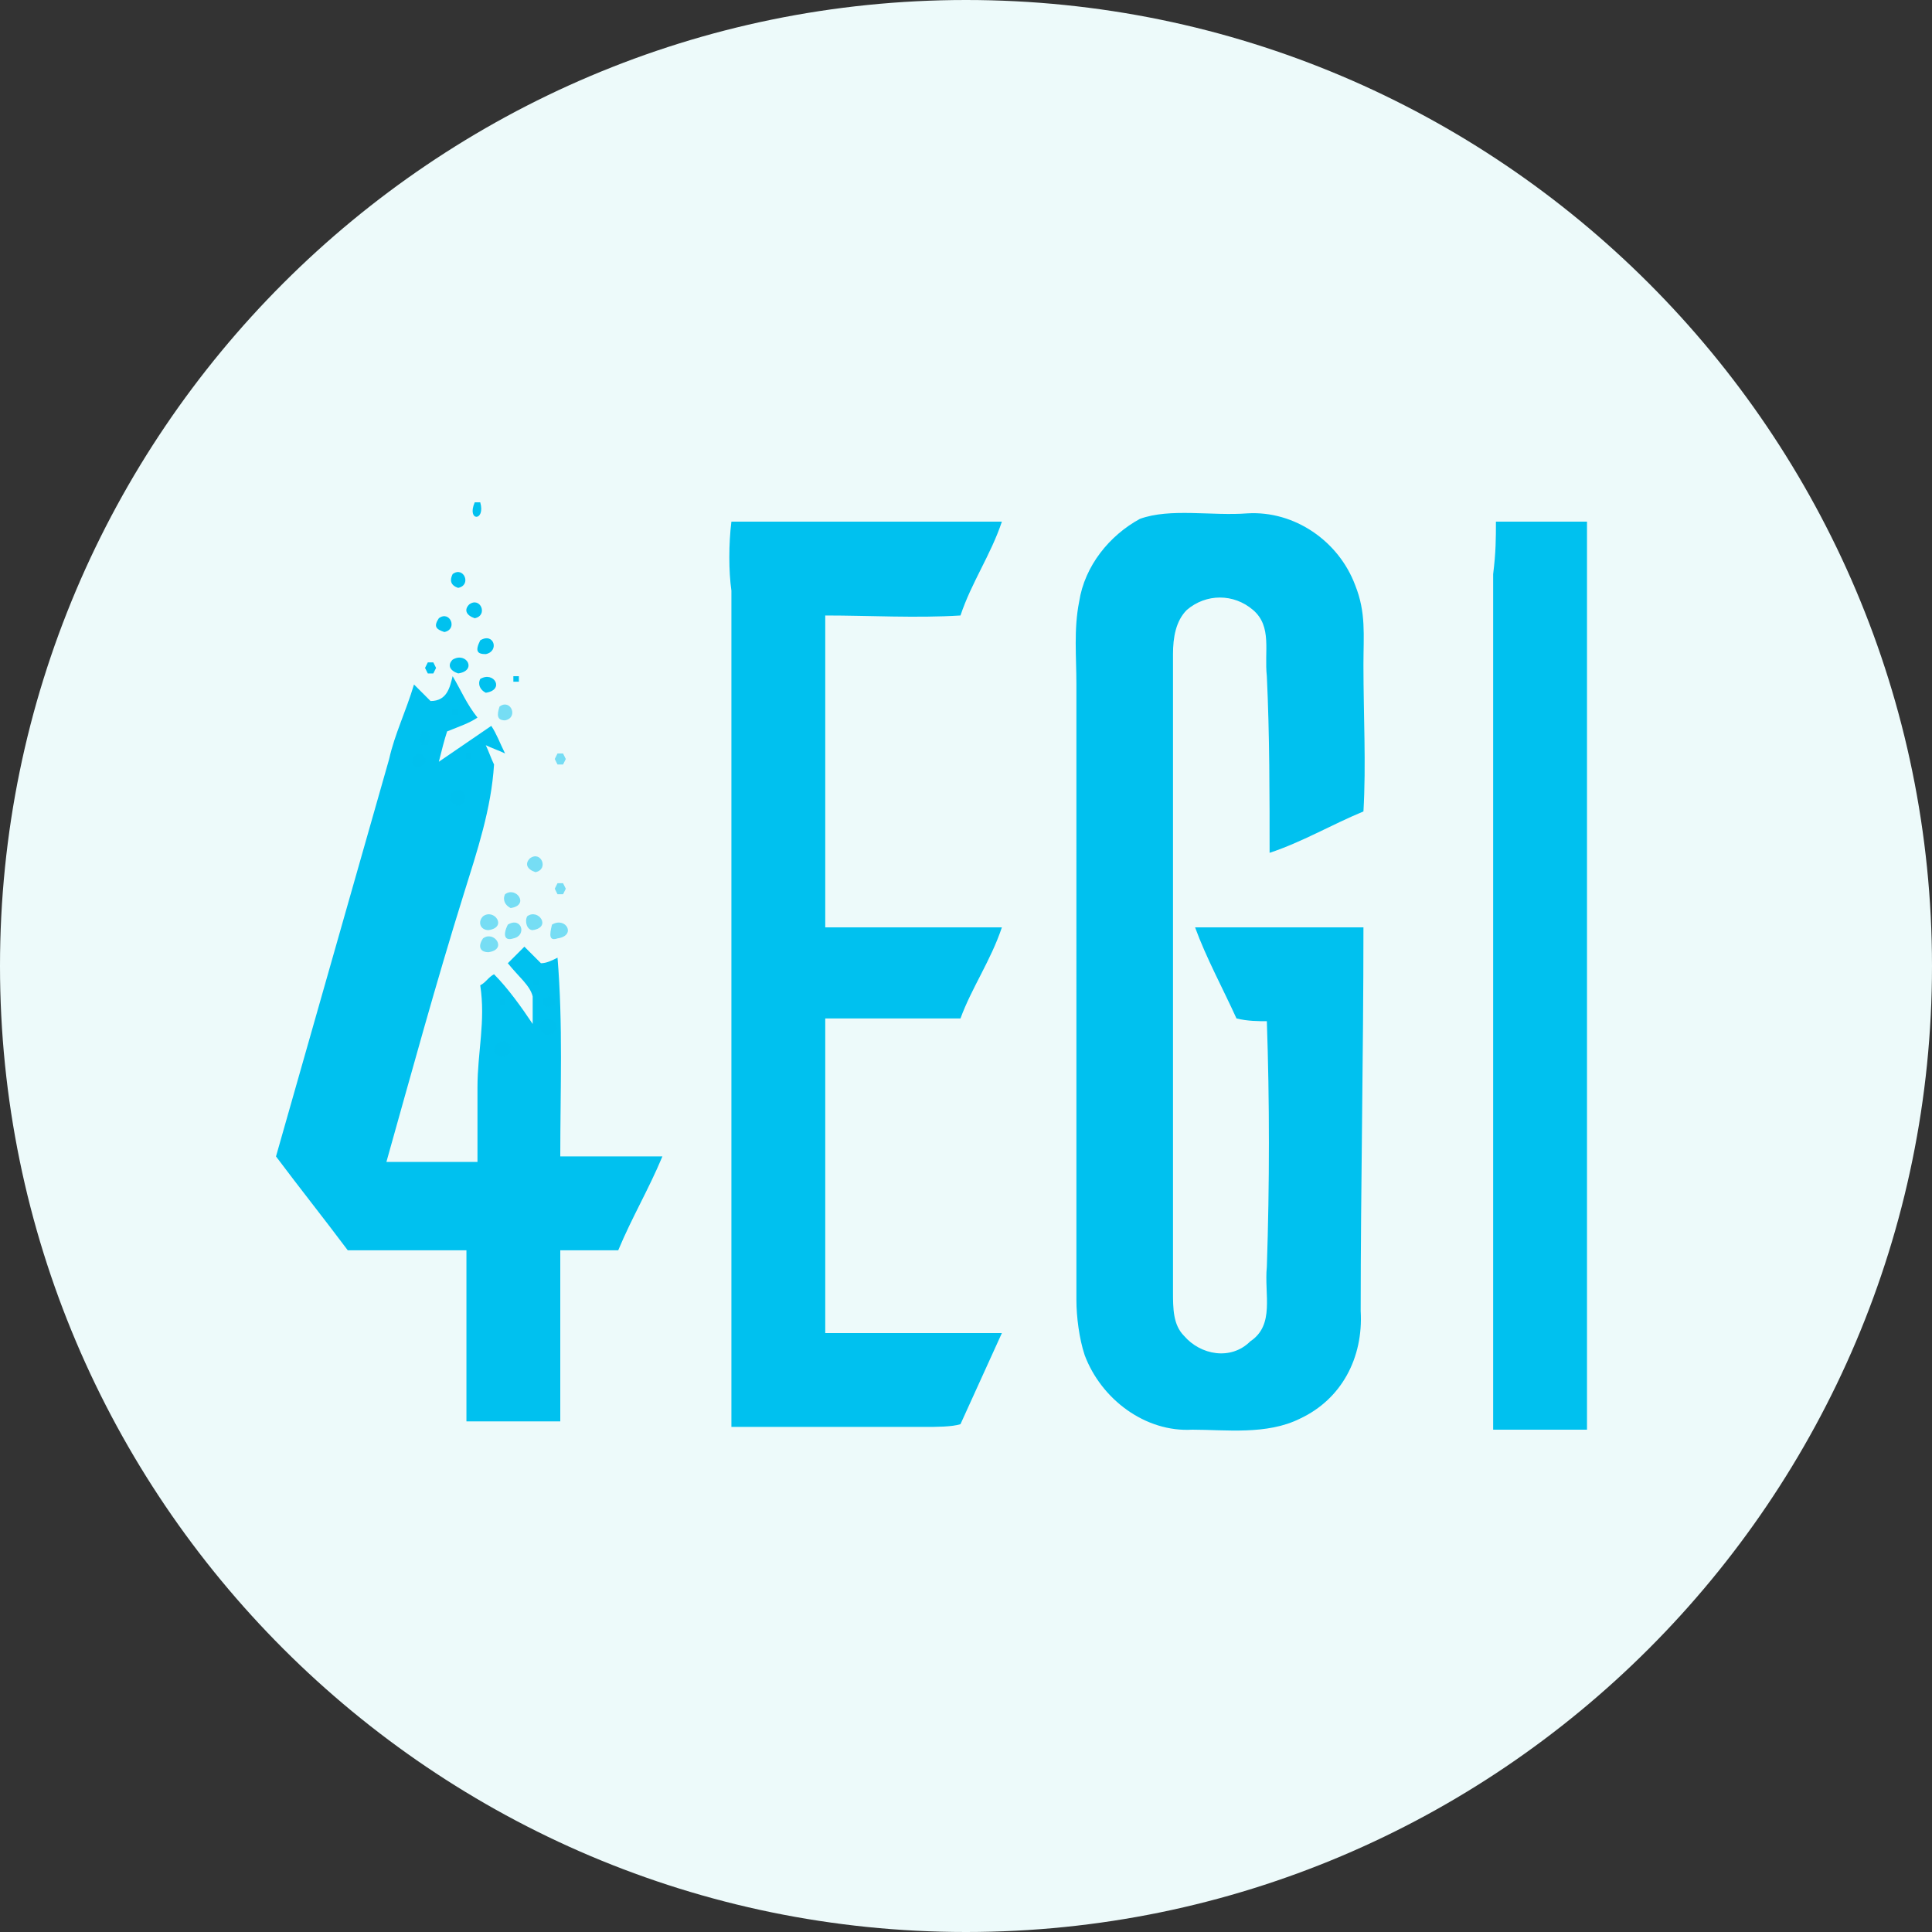 <?xml version="1.0" encoding="utf-8"?>
<!-- Generator: Adobe Illustrator 26.1.0, SVG Export Plug-In . SVG Version: 6.00 Build 0)  -->
<svg version="1.1" id="Layer_1" xmlns="http://www.w3.org/2000/svg" xmlns:xlink="http://www.w3.org/1999/xlink" x="0px" y="0px"
	 viewBox="0 0 70 70" style="enable-background:new 0 0 70 70;" xml:space="preserve">
<rect x="0" y="0" width="70" height="70" fill="#333333" stroke="none"/>
<style type="text/css">
	.st0{fill:#EDFAFA;}
	.st1{fill:#00C1EF;enable-background:new    ;}
	.st2{opacity:0.5;fill:#00C1EF;enable-background:new    ;}
</style>
<g>
	<g>
		<g>
			<path id="SVGID_00000139293722796231168510000017093326217411231879_" class="st0" d="M35,70L35,70C15.7,70,0,54.3,0,35l0,0
				C0,15.7,15.7,0,35,0l0,0c19.3,0,35,15.7,35,35l0,0C70,54.3,54.3,70,35,70z"/>
		</g>
	</g>
</g>
<g>
	<path class="st1" d="M17.2,18.2h0.2C17.6,18.9,16.9,18.9,17.2,18.2z M45.2,18.6c1.7-0.1,3.3,1,3.9,2.6c0.4,1,0.3,1.8,0.3,2.9
		c0,1.8,0.1,3.6,0,5.3c-1.2,0.5-2.2,1.1-3.4,1.5c0-2.1,0-4.3-0.1-6.4c-0.1-0.9,0.2-1.8-0.5-2.4c-0.7-0.6-1.7-0.6-2.4,0
		c-0.4,0.4-0.5,1-0.5,1.6v23.1c0,0.6,0,1.2,0.4,1.6c0.6,0.7,1.7,0.9,2.4,0.2c0.9-0.6,0.5-1.7,0.6-2.7c0.1-3,0.1-6,0-8.9
		c-0.3,0-0.7,0-1.1-0.1c-0.5-1.1-1.1-2.2-1.5-3.3h6.1c0,4.7-0.1,9.4-0.1,13.9c0.1,1.7-0.7,3.2-2.2,3.9c-1.2,0.6-2.7,0.4-3.9,0.4
		c-1.7,0.1-3.3-1.1-3.9-2.7c-0.2-0.6-0.3-1.4-0.3-2V24.8c0-1-0.1-2,0.1-3c0.2-1.3,1.1-2.4,2.2-3C42.4,18.4,43.9,18.7,45.2,18.6z
		 M26.5,18.9h9.8c-0.4,1.2-1.1,2.2-1.5,3.4c-1.6,0.1-3.3,0-4.9,0v11.3h6.4c-0.4,1.2-1.1,2.2-1.5,3.3h-4.9v11.4h6.4
		c-0.5,1.1-1,2.2-1.5,3.3c-0.3,0.1-0.9,0.1-1.3,0.1h-7V21.4C26.4,20.7,26.4,19.7,26.5,18.9z M54.2,18.9h3.3v32.9h-3.4v-31
		C54.2,20,54.2,19.5,54.2,18.9L54.2,18.9z M16.4,20.8c0.4-0.3,0.7,0.4,0.2,0.5C16.3,21.2,16.3,21,16.4,20.8z M17,21.9
		c0.4-0.3,0.7,0.4,0.2,0.5C16.9,22.3,16.8,22.1,17,21.9z M15.9,22.4c0.4-0.3,0.7,0.4,0.2,0.5C15.8,22.8,15.7,22.7,15.9,22.4z
		 M17.4,23.2c0.5-0.3,0.7,0.4,0.2,0.5C17.3,23.7,17.2,23.6,17.4,23.2z M16.4,23.9c0.5-0.3,0.9,0.4,0.2,0.5
		C16.3,24.3,16.2,24.1,16.4,23.9z M15.5,24h0.2l0.1,0.2l-0.1,0.2h-0.2l-0.1-0.2L15.5,24z M16.4,24.5c0.3,0.5,0.5,1,0.9,1.5
		c-0.3,0.2-0.6,0.3-1.1,0.5c-0.1,0.3-0.2,0.7-0.3,1.1l1.9-1.3c0.2,0.3,0.3,0.6,0.5,1c-0.2-0.1-0.5-0.2-0.7-0.3
		c0.1,0.2,0.2,0.5,0.3,0.7c-0.1,1.6-0.6,3.1-1.1,4.7c-1,3.2-1.9,6.5-2.8,9.7h3.3v-2.7c0-1.3,0.3-2.4,0.1-3.7
		c0.2-0.1,0.3-0.3,0.5-0.4c0.5,0.5,1,1.2,1.4,1.8v-1c-0.1-0.4-0.5-0.7-0.9-1.2l0.6-0.6l0.6,0.6c0.2,0,0.4-0.1,0.6-0.2
		c0.2,2.4,0.1,4.8,0.1,7.2h3.7c-0.5,1.2-1.1,2.2-1.6,3.4h-2.1v6.2h-3.4v-6.2h-4.3c-0.9-1.2-1.7-2.2-2.6-3.4l4.1-14.4
		c0.2-0.9,0.6-1.7,0.9-2.7l0.6,0.6C16.2,25.4,16.3,24.9,16.4,24.5L16.4,24.5z M17.4,24.6c0.5-0.3,0.9,0.4,0.2,0.5
		C17.4,25,17.3,24.8,17.4,24.6z M18.6,24.5h0.2v0.2h-0.2V24.5z"/>
	<path class="st2" d="M16.4,25.7h0.2v0.2h-0.2V25.7z M18.1,25.6c0.4-0.3,0.7,0.4,0.2,0.5C18,26.1,18,25.9,18.1,25.6z M15.3,26.5h0.2
		l0.1,0.2L15.5,27h-0.2l-0.1-0.2L15.3,26.5z M15,27.4c0.4-0.3,0.6,0.3,0.2,0.4C14.9,27.8,14.9,27.6,15,27.4z M16.9,27.3h0.2v0.2
		h-0.2V27.3z M20.2,27.3h0.2l0.1,0.2l-0.1,0.2h-0.2l-0.1-0.2L20.2,27.3z M16.4,28.7c0.4-0.3,0.7,0.4,0.2,0.5
		C16.3,29.1,16.2,28.9,16.4,28.7z M19.2,31.1c0.4-0.3,0.7,0.4,0.2,0.5C19.1,31.5,19,31.3,19.2,31.1z M20.2,32h0.2l0.1,0.2l-0.1,0.2
		h-0.2l-0.1-0.2L20.2,32z M18.3,32.4c0.4-0.3,0.9,0.4,0.2,0.5C18.3,32.8,18.2,32.6,18.3,32.4z M17.5,33.2c0.4-0.3,0.9,0.4,0.2,0.5
		C17.4,33.7,17.3,33.4,17.5,33.2z M19.1,33.2c0.4-0.3,0.9,0.4,0.2,0.5C19.1,33.7,19,33.4,19.1,33.2z M18.4,33.5
		c0.5-0.3,0.7,0.4,0.2,0.5C18.3,34.1,18.2,33.9,18.4,33.5z M20,33.5c0.5-0.3,0.9,0.4,0.2,0.5C19.9,34.1,19.9,33.9,20,33.5z M17.5,34
		c0.4-0.3,0.9,0.4,0.2,0.5C17.4,34.5,17.3,34.3,17.5,34z M19.3,35.5h0.2v0.2h-0.2V35.5z M18.1,36.2h0.2v0.2h-0.2V36.2z M19.7,36.2
		l0.2-0.1l0.2,0.1v0.2l-0.2,0.1l-0.2-0.1V36.2z M19.6,37c0.5-0.3,0.9,0.4,0.2,0.5C19.6,37.4,19.5,37.3,19.6,37z M18,37.8
		c0.5-0.3,0.7,0.4,0.2,0.5C17.9,38.2,17.8,38.1,18,37.8z"/>
</g>
</svg>
